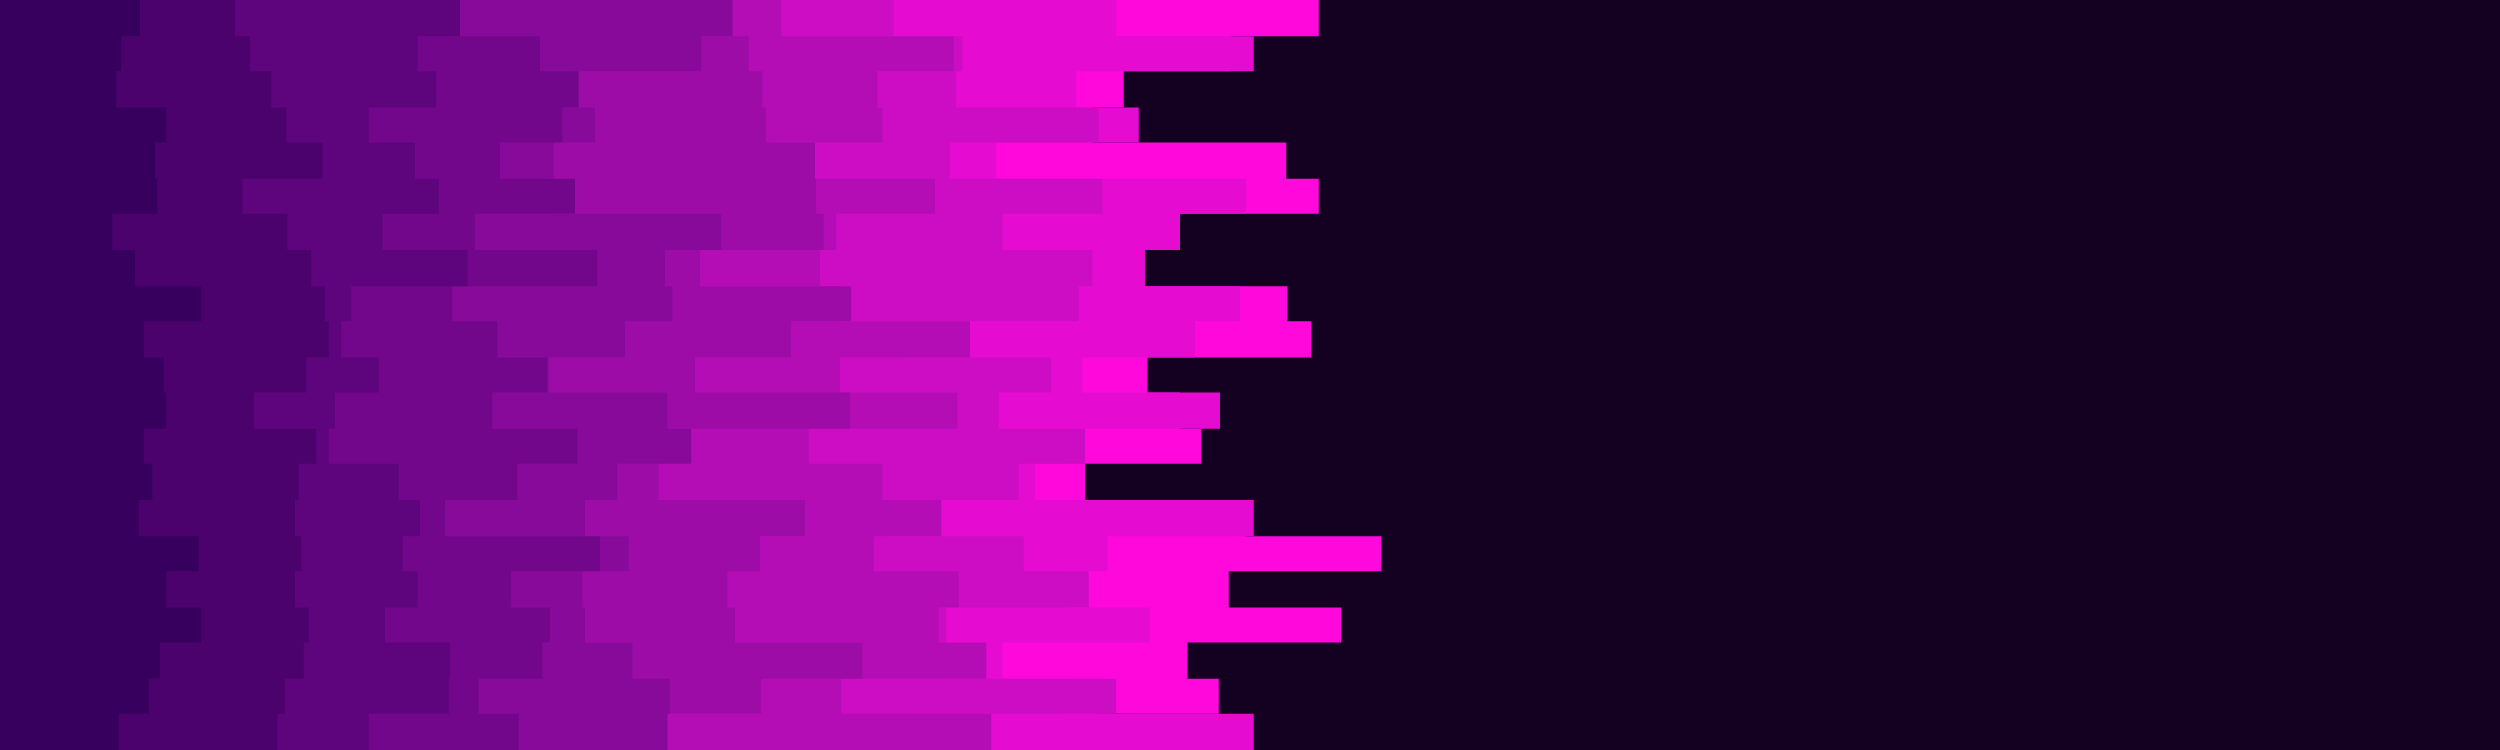 <svg id="visual" viewBox="0 0 2000 600" width="2000" height="600" xmlns="http://www.w3.org/2000/svg" xmlns:xlink="http://www.w3.org/1999/xlink" version="1.1"><rect x="0" y="0" width="2000" height="600" fill="#140021"></rect><path d="M1105 0L1055 0L1055 29L985 29L985 57L899 57L899 86L874 86L874 114L1029 114L1029 143L1055 143L1055 171L876 171L876 200L866 200L866 229L1030 229L1030 257L1049 257L1049 286L918 286L918 314L944 314L944 343L961 343L961 371L868 371L868 400L996 400L996 429L1105 429L1105 457L983 457L983 486L1073 486L1073 514L950 514L950 543L975 543L975 571L876 571L876 600L0 600L0 571L0 571L0 543L0 543L0 514L0 514L0 486L0 486L0 457L0 457L0 429L0 429L0 400L0 400L0 371L0 371L0 343L0 343L0 314L0 314L0 286L0 286L0 257L0 257L0 229L0 229L0 200L0 200L0 171L0 171L0 143L0 143L0 114L0 114L0 86L0 86L0 57L0 57L0 29L0 29L0 0L0 0Z" fill="#ff08dc"></path><path d="M911 0L893 0L893 29L1003 29L1003 57L861 57L861 86L911 86L911 114L797 114L797 143L997 143L997 171L944 171L944 200L916 200L916 229L992 229L992 257L956 257L956 286L866 286L866 314L976 314L976 343L853 343L853 371L828 371L828 400L1003 400L1003 429L886 429L886 457L855 457L855 486L920 486L920 514L802 514L802 543L853 543L853 571L1003 571L1003 600L0 600L0 571L0 571L0 543L0 543L0 514L0 514L0 486L0 486L0 457L0 457L0 429L0 429L0 400L0 400L0 371L0 371L0 343L0 343L0 314L0 314L0 286L0 286L0 257L0 257L0 229L0 229L0 200L0 200L0 171L0 171L0 143L0 143L0 114L0 114L0 86L0 86L0 57L0 57L0 29L0 29L0 0L0 0Z" fill="#e60bd0"></path><path d="M717 0L715 0L715 29L770 29L770 57L765 57L765 86L879 86L879 114L760 114L760 143L882 143L882 171L802 171L802 200L874 200L874 229L863 229L863 257L727 257L727 286L841 286L841 314L799 314L799 343L868 343L868 371L815 371L815 400L710 400L710 429L819 429L819 457L871 457L871 486L757 486L757 514L743 514L743 543L893 543L893 571L719 571L719 600L0 600L0 571L0 571L0 543L0 543L0 514L0 514L0 486L0 486L0 457L0 457L0 429L0 429L0 400L0 400L0 371L0 371L0 343L0 343L0 314L0 314L0 286L0 286L0 257L0 257L0 229L0 229L0 200L0 200L0 171L0 171L0 143L0 143L0 114L0 114L0 86L0 86L0 57L0 57L0 29L0 29L0 0L0 0Z" fill="#cd0dc3"></path><path d="M794 0L625 0L625 29L763 29L763 57L702 57L702 86L706 86L706 114L623 114L623 143L748 143L748 171L669 171L669 200L656 200L656 229L671 229L671 257L776 257L776 286L672 286L672 314L766 314L766 343L647 343L647 371L706 371L706 400L753 400L753 429L699 429L699 457L767 457L767 486L751 486L751 514L789 514L789 543L673 543L673 571L793 571L793 600L0 600L0 571L0 571L0 543L0 543L0 514L0 514L0 486L0 486L0 457L0 457L0 429L0 429L0 400L0 400L0 371L0 371L0 343L0 343L0 314L0 314L0 286L0 286L0 257L0 257L0 229L0 229L0 200L0 200L0 171L0 171L0 143L0 143L0 114L0 114L0 86L0 86L0 57L0 57L0 29L0 29L0 0L0 0Z" fill="#b50db6"></path><path d="M690 0L546 0L546 29L599 29L599 57L610 57L610 86L613 86L613 114L652 114L652 143L653 143L653 171L659 171L659 200L560 200L560 229L681 229L681 257L633 257L633 286L556 286L556 314L680 314L680 343L530 343L530 371L527 371L527 400L644 400L644 429L608 429L608 457L582 457L582 486L588 486L588 514L690 514L690 543L609 543L609 571L521 571L521 600L0 600L0 571L0 571L0 543L0 543L0 514L0 514L0 486L0 486L0 457L0 457L0 429L0 429L0 400L0 400L0 371L0 371L0 343L0 343L0 314L0 314L0 286L0 286L0 257L0 257L0 229L0 229L0 200L0 200L0 171L0 171L0 143L0 143L0 114L0 114L0 86L0 86L0 57L0 57L0 29L0 29L0 0L0 0Z" fill="#9e0ca8"></path><path d="M485 0L586 0L586 29L561 29L561 57L457 57L457 86L476 86L476 114L443 114L443 143L437 143L437 171L577 171L577 200L532 200L532 229L538 229L538 257L500 257L500 286L439 286L439 314L534 314L534 343L553 343L553 371L494 371L494 400L468 400L468 429L503 429L503 457L466 457L466 486L468 486L468 514L506 514L506 543L536 543L536 571L534 571L534 600L0 600L0 571L0 571L0 543L0 543L0 514L0 514L0 486L0 486L0 457L0 457L0 429L0 429L0 400L0 400L0 371L0 371L0 343L0 343L0 314L0 314L0 286L0 286L0 257L0 257L0 229L0 229L0 200L0 200L0 171L0 171L0 143L0 143L0 114L0 114L0 86L0 86L0 57L0 57L0 29L0 29L0 0L0 0Z" fill="#880a9a"></path><path d="M402 0L359 0L359 29L432 29L432 57L463 57L463 86L450 86L450 114L400 114L400 143L460 143L460 171L380 171L380 200L478 200L478 229L362 229L362 257L398 257L398 286L438 286L438 314L394 314L394 343L462 343L462 371L414 371L414 400L356 400L356 429L480 429L480 457L409 457L409 486L440 486L440 514L434 514L434 543L383 543L383 571L415 571L415 600L0 600L0 571L0 571L0 543L0 543L0 514L0 514L0 486L0 486L0 457L0 457L0 429L0 429L0 400L0 400L0 371L0 371L0 343L0 343L0 314L0 314L0 286L0 286L0 257L0 257L0 229L0 229L0 200L0 200L0 171L0 171L0 143L0 143L0 114L0 114L0 86L0 86L0 57L0 57L0 29L0 29L0 0L0 0Z" fill="#73078b"></path><path d="M376 0L368 0L368 29L334 29L334 57L349 57L349 86L295 86L295 114L332 114L332 143L351 143L351 171L306 171L306 200L374 200L374 229L281 229L281 257L273 257L273 286L303 286L303 314L268 314L268 343L263 343L263 371L319 371L319 400L336 400L336 429L322 429L322 457L334 457L334 486L308 486L308 514L360 514L360 543L359 543L359 571L295 571L295 600L0 600L0 571L0 571L0 543L0 543L0 514L0 514L0 486L0 486L0 457L0 457L0 429L0 429L0 400L0 400L0 371L0 371L0 343L0 343L0 314L0 314L0 286L0 286L0 257L0 257L0 229L0 229L0 200L0 200L0 171L0 171L0 143L0 143L0 114L0 114L0 86L0 86L0 57L0 57L0 29L0 29L0 0L0 0Z" fill="#5e047c"></path><path d="M181 0L188 0L188 29L200 29L200 57L217 57L217 86L229 86L229 114L258 114L258 143L194 143L194 171L230 171L230 200L249 200L249 229L260 229L260 257L263 257L263 286L245 286L245 314L203 314L203 343L253 343L253 371L239 371L239 400L236 400L236 429L241 429L241 457L236 457L236 486L247 486L247 514L243 514L243 543L228 543L228 571L222 571L222 600L0 600L0 571L0 571L0 543L0 543L0 514L0 514L0 486L0 486L0 457L0 457L0 429L0 429L0 400L0 400L0 371L0 371L0 343L0 343L0 314L0 314L0 286L0 286L0 257L0 257L0 229L0 229L0 200L0 200L0 171L0 171L0 143L0 143L0 114L0 114L0 86L0 86L0 57L0 57L0 29L0 29L0 0L0 0Z" fill="#4b026d"></path><path d="M162 0L112 0L112 29L97 29L97 57L93 57L93 86L133 86L133 114L124 114L124 143L126 143L126 171L90 171L90 200L108 200L108 229L161 229L161 257L115 257L115 286L131 286L131 314L133 314L133 343L115 343L115 371L122 371L122 400L111 400L111 429L159 429L159 457L133 457L133 486L161 486L161 514L128 514L128 543L119 543L119 571L95 571L95 600L0 600L0 571L0 571L0 543L0 543L0 514L0 514L0 486L0 486L0 457L0 457L0 429L0 429L0 400L0 400L0 371L0 371L0 343L0 343L0 314L0 314L0 286L0 286L0 257L0 257L0 229L0 229L0 200L0 200L0 171L0 171L0 143L0 143L0 114L0 114L0 86L0 86L0 57L0 57L0 29L0 29L0 0L0 0Z" fill="#38005e"></path></svg>
